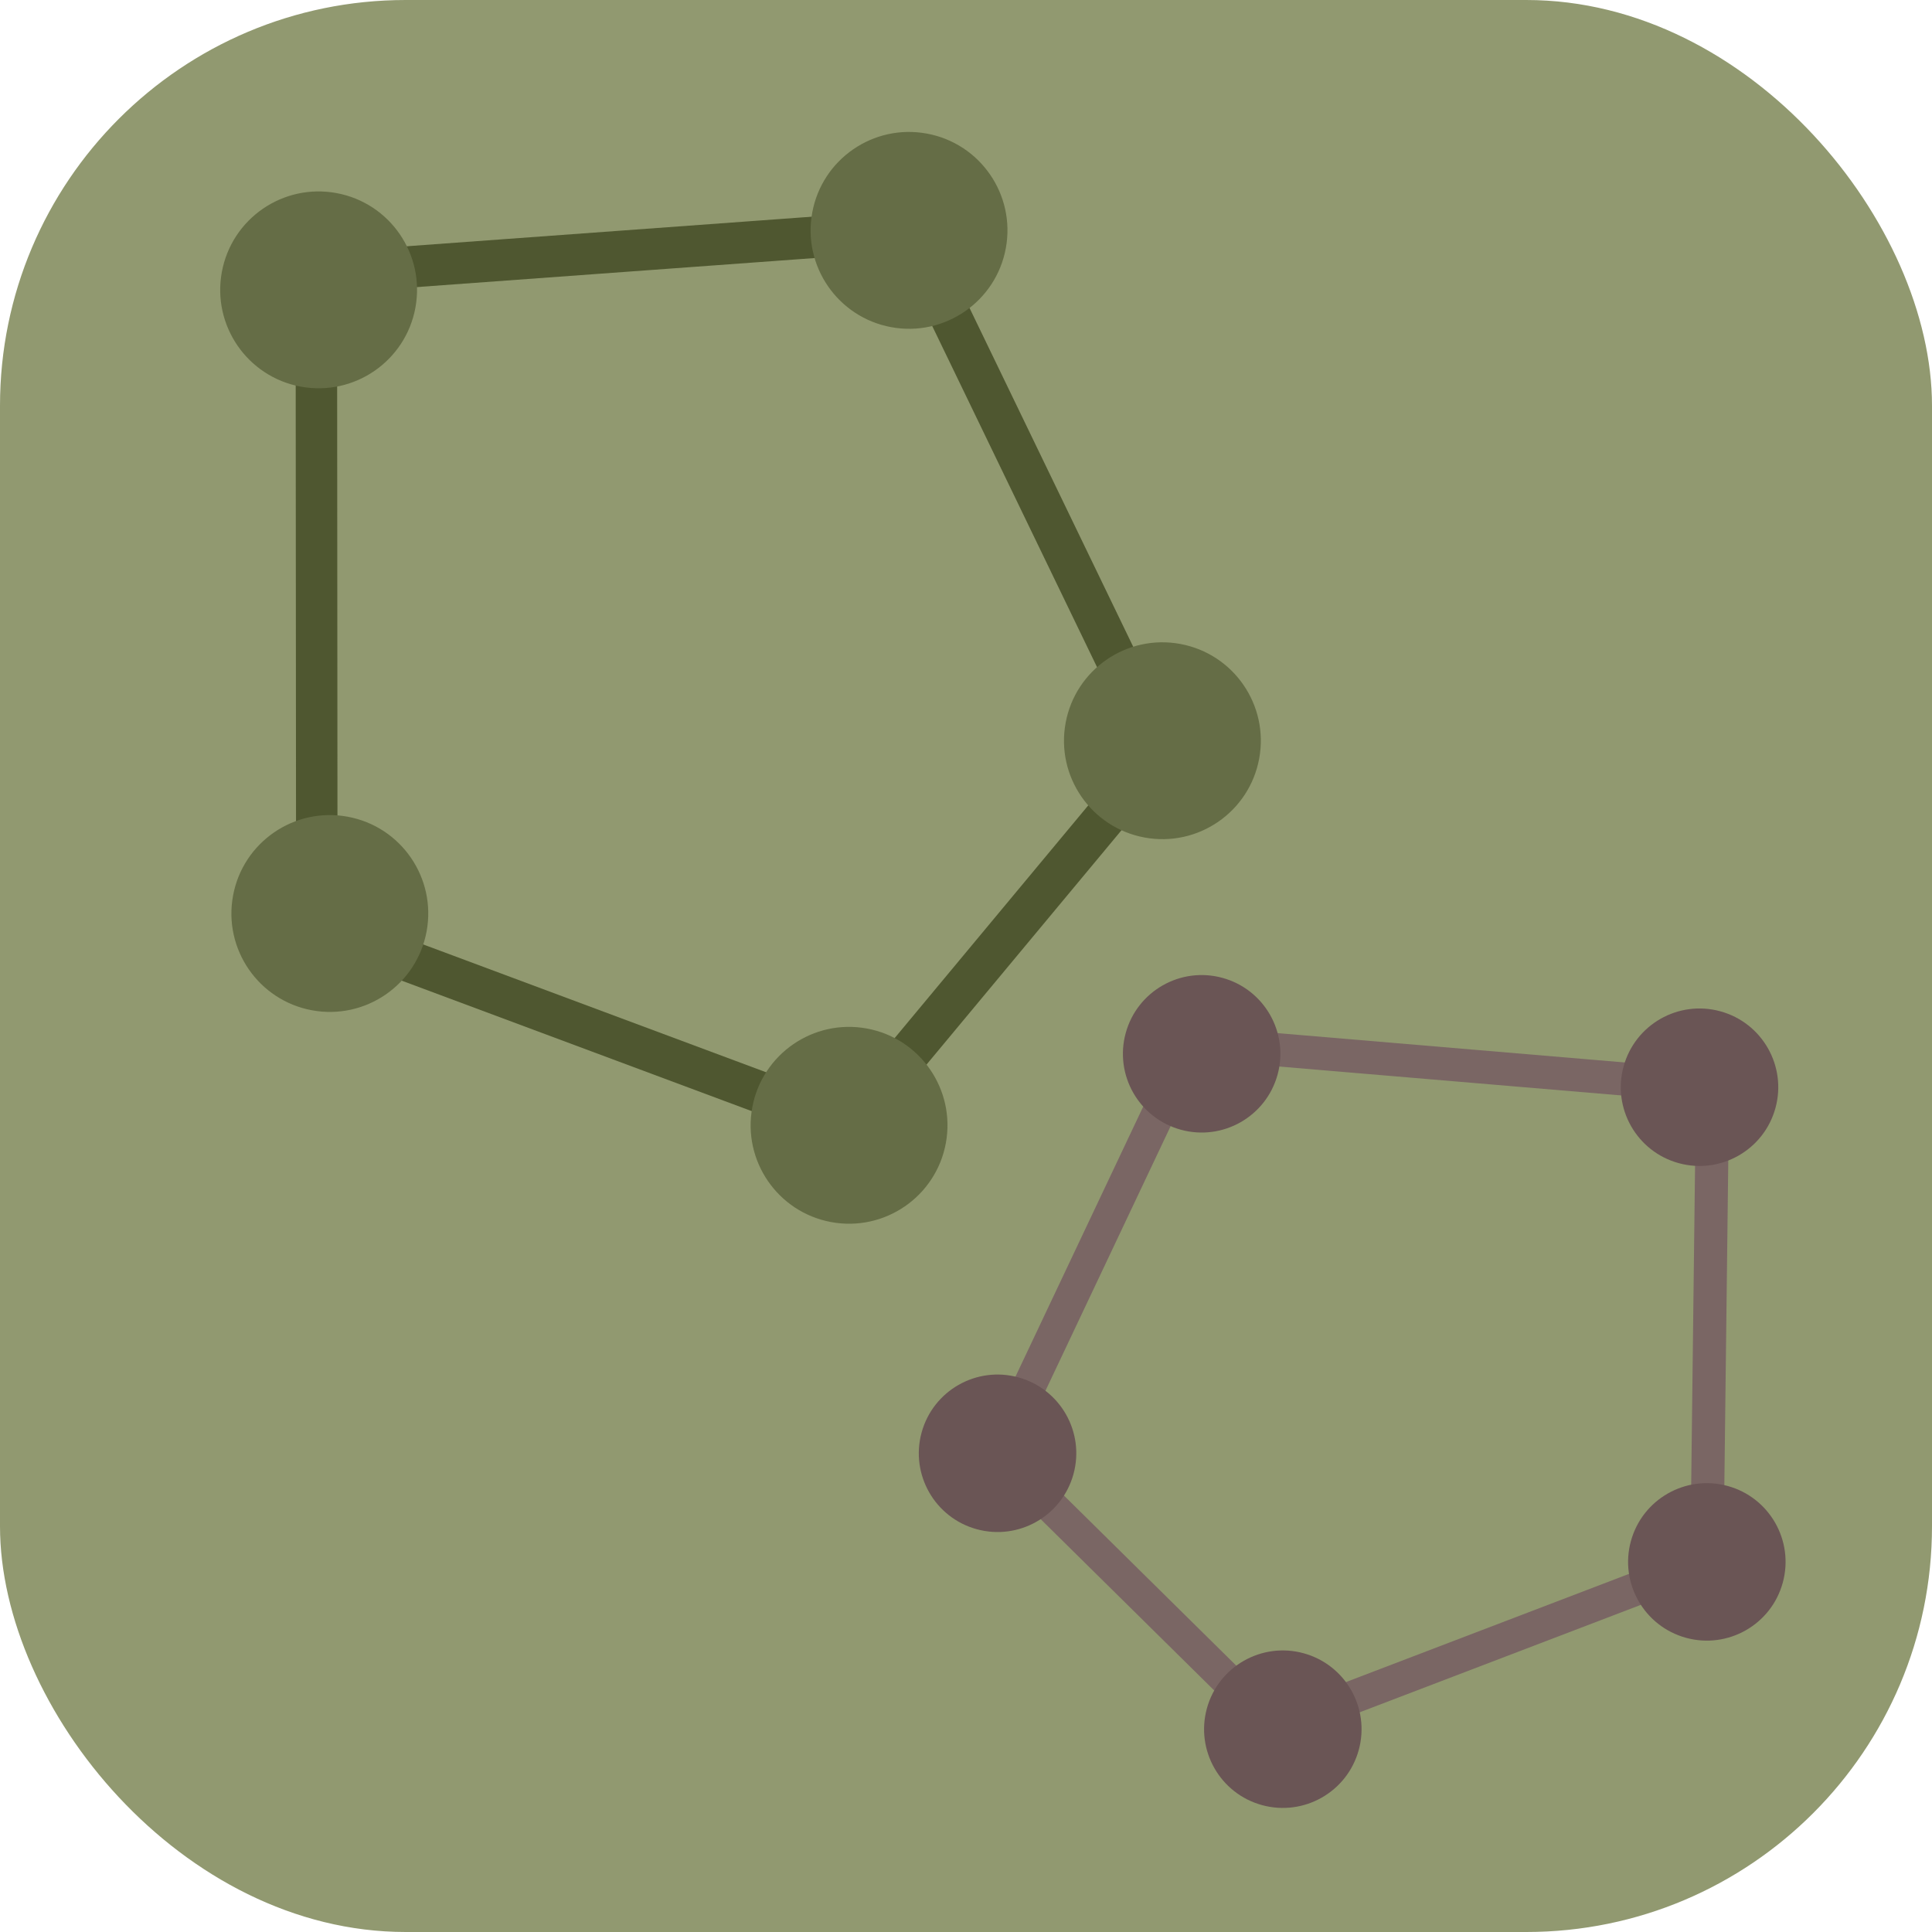 <svg width="200" height="200" viewBox="0 0 200 200" fill="none" xmlns="http://www.w3.org/2000/svg">
<rect width="200" height="200" rx="42" fill="#919970"/>
<g clip-path="url(#clip0_82_60)">
<path d="M32.797 95.952L32.748 28.327L94.103 23.849L120.137 77.734L87.894 116.491L32.797 95.952Z" stroke="#4F5730" stroke-width="4.29" stroke-linejoin="round"/>
<ellipse cx="94.103" cy="23.848" rx="10.188" ry="10.188" transform="rotate(10.467 94.103 23.848)" fill="#656D46"/>
<ellipse cx="87.894" cy="116.491" rx="10.188" ry="10.188" transform="rotate(10.467 87.894 116.491)" fill="#656D46"/>
<ellipse cx="34.144" cy="94.565" rx="10.188" ry="10.188" transform="rotate(10.467 34.144 94.565)" fill="#656D46"/>
<ellipse cx="120.332" cy="76.68" rx="10.188" ry="10.188" transform="rotate(10.467 120.332 76.68)" fill="#656D46"/>
<ellipse cx="32.984" cy="30.006" rx="10.188" ry="10.188" transform="rotate(10.467 32.984 30.006)" fill="#656D46"/>
<path d="M123.381 107.921L177.288 112.476L176.691 161.686L131.969 178.778L103.266 150.444L123.381 107.921Z" stroke="#7A6664" stroke-width="3.432" stroke-linejoin="round"/>
<ellipse cx="176.691" cy="161.686" rx="8.15" ry="8.15" transform="rotate(105.338 176.691 161.686)" fill="#6A5555"/>
<ellipse cx="103.266" cy="150.444" rx="8.15" ry="8.15" transform="rotate(105.338 103.266 150.444)" fill="#6A5555"/>
<ellipse cx="124.395" cy="109.089" rx="8.15" ry="8.15" transform="rotate(105.338 124.395 109.089)" fill="#6A5555"/>
<ellipse cx="132.797" cy="179.005" rx="8.15" ry="8.15" transform="rotate(105.338 132.797 179.005)" fill="#6A5555"/>
<ellipse cx="175.934" cy="112.549" rx="8.15" ry="8.15" transform="rotate(105.338 175.934 112.549)" fill="#6A5555"/>
</g>
<defs>
<clipPath id="clip0_82_60">
<rect width="178.5" height="178.5" fill="white" transform="translate(10.75 10.75)"/>
</clipPath>
</defs>
</svg>
